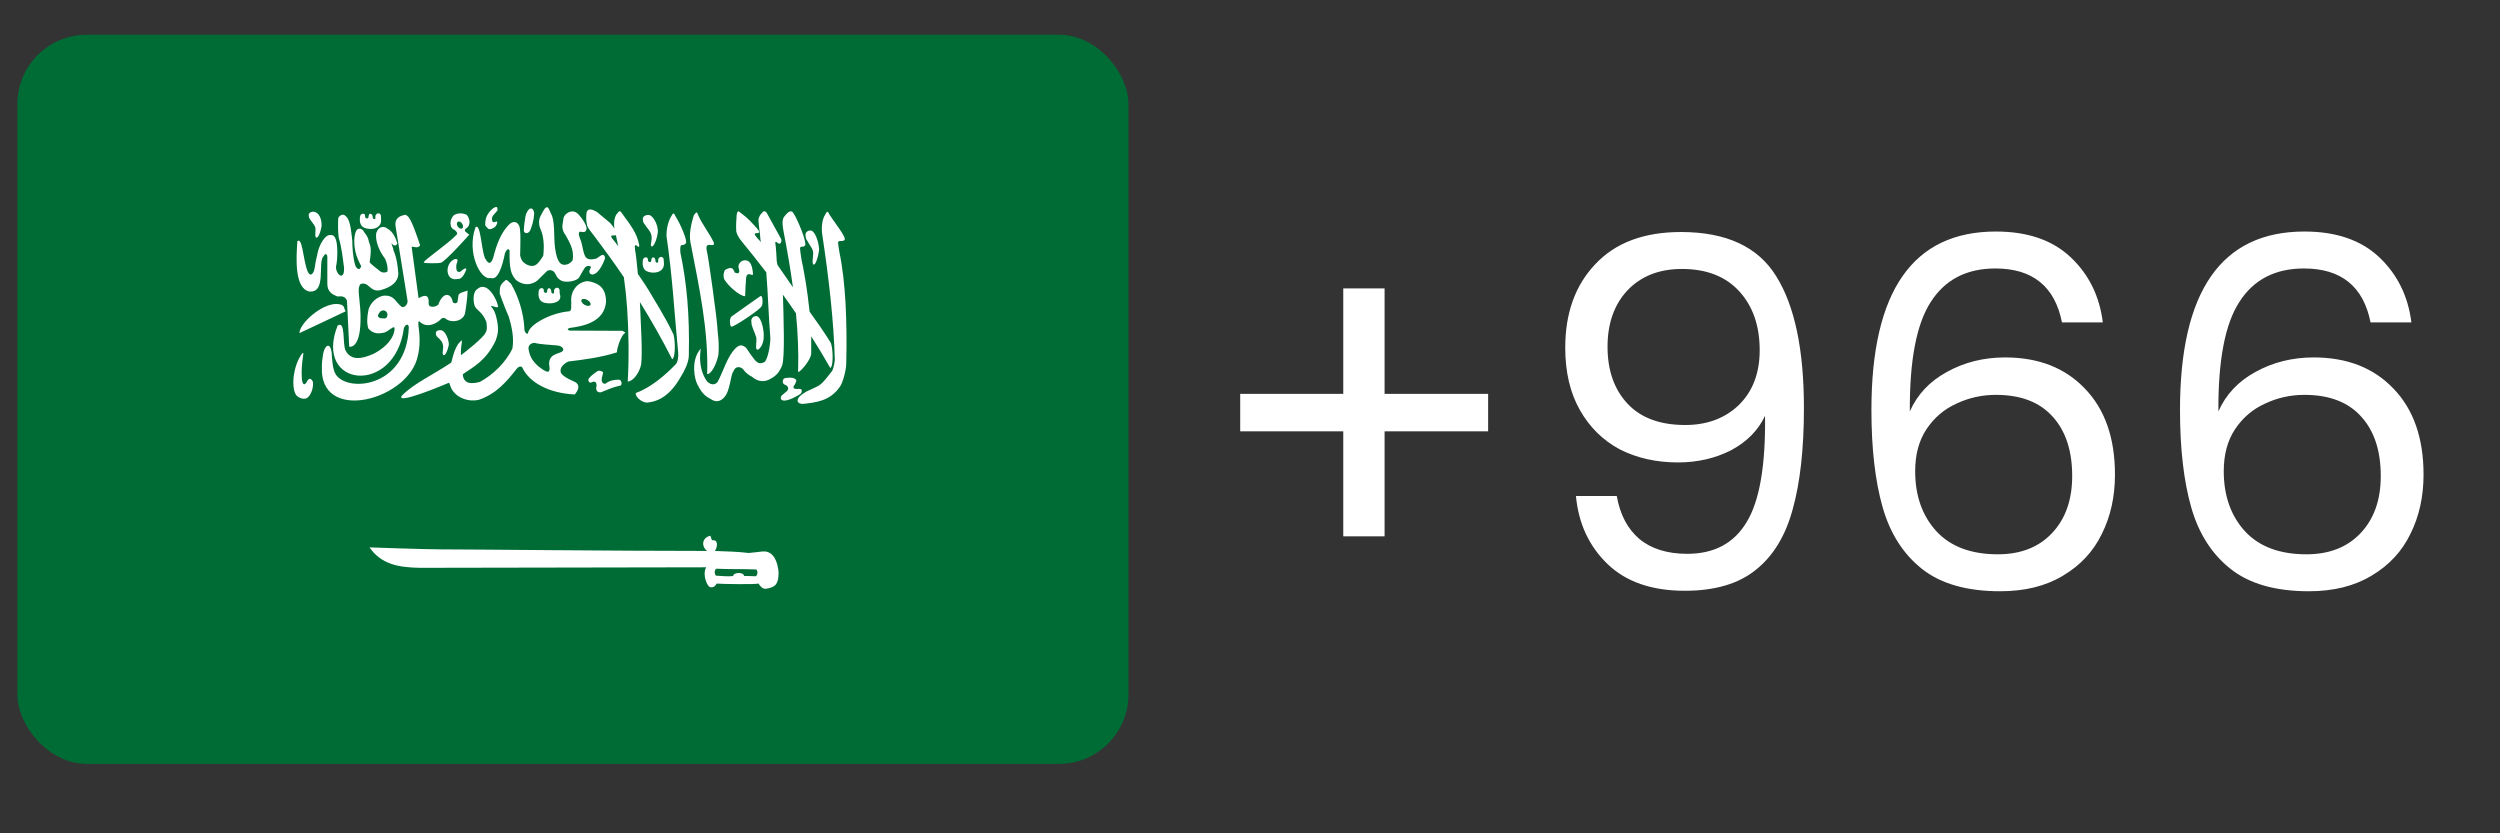 <svg width="72" height="24" viewBox="0 0 72 24" fill="none" xmlns="http://www.w3.org/2000/svg">
    <rect x="0" y="0" width="72" height="24" fill="#333333" stroke="none"/>
    <g clip-path="url(#clip0_1_993)">
    <path d="M0.5 1H32.5V22H0.5V1Z" fill="#006C35"/>
    <path fill-rule="evenodd" clip-rule="evenodd" d="M14.293 5.96C14.277 5.959 14.252 5.968 14.217 5.989C14.139 6.04 13.985 6.199 13.98 6.381C13.975 6.484 13.955 6.484 14.024 6.549C14.073 6.619 14.123 6.612 14.223 6.561C14.28 6.519 14.299 6.493 14.319 6.423C14.342 6.306 14.194 6.478 14.175 6.348C14.141 6.227 14.236 6.178 14.327 6.061C14.329 6.006 14.33 5.961 14.293 5.96ZM15.746 5.968C15.719 5.971 15.684 6.006 15.637 6.091C15.603 6.179 15.457 6.313 15.562 6.59C15.649 6.765 15.684 7.05 15.645 7.367C15.585 7.457 15.572 7.488 15.493 7.578C15.383 7.695 15.264 7.665 15.172 7.621C15.086 7.565 15.019 7.535 14.98 7.355C14.987 7.067 15.004 6.596 14.95 6.497C14.872 6.342 14.742 6.397 14.687 6.444C14.42 6.684 14.288 7.089 14.208 7.411C14.134 7.646 14.055 7.578 14 7.484C13.865 7.359 13.856 6.388 13.693 6.548C13.433 7.28 13.843 8.083 14.127 8.005C14.331 8.088 14.461 7.704 14.545 7.284C14.603 7.166 14.646 7.153 14.676 7.213C14.668 7.772 14.717 7.897 14.863 8.066C15.188 8.314 15.457 8.098 15.479 8.077C15.5 8.056 15.732 7.827 15.732 7.827C15.788 7.769 15.863 7.765 15.943 7.817C16.02 7.886 16.01 8.006 16.176 8.089C16.315 8.144 16.613 8.102 16.683 7.984C16.776 7.827 16.798 7.773 16.841 7.713C16.908 7.626 17.021 7.665 17.021 7.692C17.011 7.741 16.944 7.789 16.989 7.876C17.068 7.934 17.087 7.897 17.133 7.884C17.298 7.806 17.422 7.453 17.422 7.453C17.43 7.322 17.354 7.332 17.305 7.359C17.242 7.397 17.238 7.41 17.174 7.448C17.094 7.46 16.937 7.512 16.86 7.394C16.781 7.252 16.78 7.054 16.72 6.911C16.72 6.901 16.614 6.686 16.712 6.672C16.761 6.681 16.867 6.708 16.884 6.621C16.936 6.536 16.772 6.295 16.661 6.174C16.565 6.069 16.432 6.057 16.302 6.163C16.212 6.245 16.226 6.336 16.208 6.423C16.185 6.523 16.189 6.646 16.292 6.777C16.382 6.952 16.546 7.177 16.492 7.494C16.492 7.494 16.397 7.645 16.229 7.625C16.159 7.61 16.046 7.581 15.985 7.141C15.94 6.808 15.997 6.342 15.853 6.124C15.821 6.041 15.793 5.961 15.746 5.968ZM15.287 6.003C15.243 6.007 15.195 6.056 15.156 6.153C15.122 6.226 15.081 6.608 15.088 6.608C15.061 6.722 15.209 6.77 15.276 6.624C15.377 6.356 15.377 6.241 15.384 6.128C15.368 6.041 15.33 5.999 15.287 6.003ZM16.985 6.033C16.941 6.037 16.905 6.063 16.892 6.128C16.874 6.28 16.883 6.363 16.909 6.49C16.929 6.574 17.054 6.716 17.116 6.798C17.41 7.188 17.693 7.579 17.967 7.983C18.01 8.284 18.041 8.578 18.061 8.871C18.106 9.513 18.119 10.312 18.079 10.988C18.201 10.992 18.396 10.794 18.465 10.502C18.51 10.099 18.449 9.277 18.445 9.039C18.442 8.94 18.436 8.822 18.429 8.699C18.747 9.21 19.056 9.752 19.359 10.347C19.469 10.296 19.445 9.684 19.38 9.598C19.137 9.084 18.803 8.577 18.696 8.382C18.657 8.312 18.526 8.116 18.371 7.889C18.342 7.566 18.311 7.292 18.291 7.209C18.241 6.867 18.433 7.248 18.407 7.049C18.344 6.708 18.153 6.476 17.927 6.163C17.854 6.061 17.855 6.041 17.743 6.188C17.675 6.338 17.676 6.463 17.696 6.58C17.666 6.538 17.63 6.488 17.577 6.425C17.382 6.261 17.37 6.252 17.208 6.117C17.157 6.081 17.06 6.026 16.985 6.033L16.985 6.033ZM22.02 6.084C21.998 6.081 21.974 6.091 21.948 6.13C21.897 6.174 21.842 6.254 21.844 6.356C21.856 6.536 21.889 6.721 21.901 6.901C21.906 6.925 21.91 6.949 21.915 6.973C21.895 6.948 21.878 6.929 21.868 6.919C21.511 6.55 22.032 6.859 21.8 6.574C21.604 6.362 21.546 6.294 21.379 6.167C21.294 6.113 21.244 6.011 21.216 6.185C21.205 6.338 21.193 6.516 21.204 6.645C21.203 6.716 21.279 6.851 21.344 6.931C21.582 7.219 21.825 7.525 22.069 7.844C22.121 8.496 22.134 9.093 22.187 9.746C22.179 10.025 22.092 10.396 22.009 10.431C22.009 10.431 21.883 10.503 21.799 10.423C21.737 10.399 21.492 10.021 21.492 10.021C21.366 9.907 21.283 9.94 21.193 10.021C20.947 10.255 20.835 10.693 20.668 10.996C20.625 11.063 20.503 11.12 20.368 10.99C20.024 10.529 20.225 9.871 20.183 10.04C19.877 10.38 20.012 10.942 20.081 11.063C20.182 11.261 20.264 11.388 20.46 11.487C20.639 11.616 20.778 11.535 20.855 11.445C21.034 11.261 21.037 10.792 21.121 10.699C21.18 10.528 21.329 10.558 21.401 10.633C21.471 10.733 21.554 10.797 21.657 10.851C21.825 10.997 22.025 11.023 22.223 10.891C22.357 10.816 22.445 10.719 22.524 10.528C22.609 10.305 22.567 9.136 22.548 8.486C22.675 8.662 22.8 8.841 22.924 9.023C22.979 9.594 23.003 10.156 22.985 10.695C22.972 10.802 23.365 10.375 23.363 10.173C23.361 9.996 23.363 9.835 23.363 9.686C23.553 9.985 23.738 10.29 23.912 10.598C24.02 10.542 23.983 9.939 23.915 9.856C23.732 9.555 23.498 9.229 23.317 8.977C23.282 8.659 23.233 8.283 23.211 8.168C23.176 7.989 23.142 7.72 23.089 7.507C23.075 7.424 23.032 7.158 23.045 7.133C23.067 7.074 23.147 7.135 23.187 7.066C23.246 7.002 22.981 6.327 22.847 6.134C22.798 6.048 22.711 6.078 22.603 6.218C22.502 6.311 22.539 6.521 22.577 6.722C22.677 7.233 22.766 7.754 22.836 8.273C22.706 8.083 22.547 7.853 22.391 7.63C22.386 7.609 22.371 7.53 22.371 7.529C22.371 7.52 22.349 7.111 22.331 7.014C22.327 6.974 22.318 6.963 22.36 6.968C22.405 7.005 22.411 7.007 22.439 7.019C22.484 7.027 22.523 6.952 22.496 6.882C22.356 6.629 22.217 6.374 22.077 6.121C22.06 6.105 22.042 6.088 22.02 6.084ZM9.027 6.097C8.949 6.095 8.864 6.142 8.897 6.234C8.878 6.284 9.049 6.452 9.079 6.545C9.105 6.611 9.052 6.823 9.108 6.843C9.159 6.865 9.23 6.696 9.257 6.54C9.272 6.454 9.261 6.161 9.059 6.101C9.048 6.099 9.038 6.098 9.027 6.097ZM23.828 6.099C23.811 6.101 23.789 6.129 23.756 6.198C23.677 6.325 23.65 6.554 23.681 6.755C23.872 8.024 24.014 9.252 24.043 10.377C24.026 10.483 24.022 10.54 23.971 10.675C23.858 10.816 23.734 10.994 23.617 11.08C23.501 11.166 23.252 11.248 23.171 11.311C22.913 11.458 22.912 11.627 23.12 11.633C23.479 11.591 23.905 11.562 24.197 11.127C24.276 11.005 24.368 10.675 24.372 10.472C24.399 9.286 24.357 8.126 24.176 7.269C24.165 7.185 24.127 6.993 24.141 6.968C24.165 6.909 24.282 6.974 24.324 6.906C24.386 6.845 24.02 6.384 23.892 6.187C23.866 6.138 23.851 6.097 23.828 6.099ZM20.06 6.119C20.045 6.121 20.023 6.144 19.983 6.196C19.882 6.519 19.847 6.783 19.886 6.984C20.143 8.308 20.407 9.515 20.366 10.775C20.488 10.776 20.629 10.5 20.689 10.227C20.723 9.85 20.667 9.621 20.657 9.4C20.648 9.179 20.403 7.383 20.354 7.216C20.294 6.899 20.591 7.174 20.559 6.99C20.456 6.758 20.199 6.42 20.119 6.218C20.089 6.165 20.085 6.115 20.06 6.119ZM10.886 6.144C10.854 6.149 10.823 6.175 10.812 6.217C10.805 6.245 10.824 6.291 10.799 6.305C10.784 6.32 10.729 6.31 10.731 6.233C10.731 6.208 10.713 6.183 10.701 6.167C10.69 6.16 10.683 6.158 10.663 6.158C10.638 6.159 10.639 6.165 10.626 6.186C10.62 6.206 10.612 6.226 10.612 6.25C10.609 6.277 10.598 6.287 10.577 6.291C10.554 6.291 10.56 6.293 10.541 6.281C10.53 6.27 10.517 6.265 10.517 6.245C10.517 6.224 10.512 6.19 10.505 6.176C10.495 6.164 10.48 6.157 10.463 6.153C10.367 6.153 10.36 6.262 10.365 6.302C10.358 6.31 10.354 6.502 10.485 6.556C10.661 6.638 10.99 6.603 10.976 6.325C10.976 6.3 10.97 6.217 10.968 6.195C10.95 6.154 10.917 6.138 10.885 6.144L10.886 6.144ZM13.24 6.146C13.18 6.149 13.126 6.166 13.08 6.19C12.964 6.299 12.937 6.475 13.028 6.585C13.117 6.626 13.206 6.714 13.147 6.763C12.895 7.028 12.239 7.471 12.206 7.552C12.205 7.553 12.204 7.554 12.204 7.555C12.204 7.555 12.204 7.557 12.204 7.557C12.204 7.558 12.204 7.558 12.204 7.559C12.204 7.559 12.205 7.561 12.206 7.561C12.206 7.561 12.207 7.562 12.207 7.562C12.207 7.563 12.208 7.562 12.208 7.562C12.209 7.563 12.209 7.564 12.21 7.564C12.21 7.564 12.21 7.564 12.211 7.564C12.211 7.564 12.212 7.565 12.212 7.565C12.246 7.587 12.656 7.587 12.702 7.566C12.702 7.566 12.703 7.565 12.703 7.565C12.703 7.565 12.704 7.565 12.704 7.565C12.704 7.565 12.704 7.564 12.704 7.564C12.845 7.513 13.515 6.759 13.515 6.759C13.48 6.73 13.448 6.708 13.414 6.679C13.376 6.648 13.38 6.616 13.414 6.585C13.579 6.49 13.527 6.281 13.44 6.186C13.368 6.154 13.301 6.143 13.24 6.146ZM19.395 6.149C19.377 6.151 19.356 6.177 19.323 6.246C19.244 6.374 19.19 6.596 19.196 6.804C19.368 7.972 19.42 8.994 19.532 10.163C19.541 10.276 19.524 10.44 19.448 10.505C19.166 10.795 18.759 11.153 18.316 11.318C18.269 11.37 18.435 11.595 18.649 11.595C19.009 11.553 19.325 11.355 19.618 10.832C19.696 10.71 19.834 10.449 19.838 10.247C19.865 9.06 19.777 8.138 19.596 7.28C19.585 7.197 19.593 7.098 19.607 7.073C19.63 7.046 19.709 7.074 19.751 7.006C19.812 6.944 19.587 6.433 19.459 6.236C19.433 6.186 19.418 6.147 19.395 6.149ZM9.86 6.185C9.811 6.19 9.764 6.23 9.741 6.283C9.733 6.47 9.732 6.658 9.753 6.83C9.84 7.133 9.867 7.4 9.909 7.71C9.921 8.125 9.666 7.889 9.677 7.684C9.736 7.416 9.721 6.995 9.668 6.888C9.627 6.781 9.579 6.755 9.477 6.773C9.397 6.768 9.19 6.99 9.132 7.358C9.132 7.358 9.084 7.547 9.063 7.715C9.034 7.905 8.907 8.04 8.817 7.689C8.74 7.434 8.693 6.805 8.564 6.952C8.527 7.443 8.483 8.306 8.907 8.395C9.419 8.443 9.136 7.543 9.321 7.379C9.357 7.298 9.421 7.297 9.427 7.399V8.164C9.422 8.413 9.588 8.487 9.717 8.538C9.852 8.528 9.941 8.531 9.993 8.66C10.014 9.101 10.037 9.543 10.057 9.984C10.057 9.984 10.368 10.072 10.383 9.24C10.398 8.752 10.284 8.342 10.351 8.247C10.353 8.153 10.475 8.149 10.559 8.194C10.693 8.287 10.752 8.401 10.96 8.356C11.277 8.27 11.467 8.118 11.472 7.879C11.454 7.652 11.427 7.424 11.327 7.197C11.341 7.155 11.266 7.048 11.28 7.006C11.337 7.094 11.423 7.087 11.443 7.006C11.389 6.831 11.305 6.664 11.169 6.592C11.057 6.494 10.893 6.515 10.834 6.718C10.806 6.951 10.919 7.228 11.092 7.454C11.129 7.542 11.18 7.689 11.158 7.821C11.066 7.873 10.975 7.851 10.898 7.771C10.898 7.771 10.646 7.586 10.646 7.544C10.712 7.123 10.66 7.075 10.623 6.958C10.597 6.796 10.519 6.745 10.456 6.635C10.393 6.569 10.308 6.569 10.267 6.635C10.155 6.825 10.208 7.233 10.288 7.416C10.346 7.584 10.435 7.689 10.393 7.689C10.359 7.784 10.287 7.762 10.235 7.652C10.161 7.425 10.146 7.088 10.146 6.935C10.123 6.747 10.098 6.343 9.972 6.241C9.938 6.196 9.899 6.18 9.86 6.185ZM11.659 6.187C11.633 6.19 11.605 6.205 11.572 6.212C11.463 6.246 11.361 6.339 11.393 6.519C11.522 7.289 11.606 7.877 11.735 8.647C11.755 8.737 11.678 8.856 11.579 8.844C11.411 8.732 11.369 8.505 11.082 8.514C10.874 8.517 10.636 8.74 10.607 8.954C10.572 9.124 10.56 9.309 10.607 9.458C10.753 9.631 10.928 9.613 11.082 9.574C11.208 9.522 11.312 9.4 11.356 9.429C11.356 9.429 11.357 9.429 11.357 9.429C11.358 9.429 11.357 9.43 11.357 9.43C11.385 9.478 11.355 9.878 10.763 10.188C10.399 10.349 10.109 10.387 9.953 10.095C9.857 9.912 9.96 9.216 9.723 9.377C9.02 11.16 11.37 11.409 11.632 9.45C11.649 9.395 11.701 9.339 11.738 9.353C11.754 9.36 11.768 9.381 11.774 9.421C11.719 11.195 9.956 11.317 9.656 10.759C9.582 10.627 9.56 10.334 9.552 10.159C9.539 10.053 9.511 9.992 9.48 9.967C9.409 9.914 9.313 10.052 9.292 10.291C9.262 10.484 9.271 10.537 9.271 10.722C9.365 12.123 11.634 11.521 12.003 10.364C12.185 9.765 11.999 9.314 12.06 9.259C12.061 9.258 12.062 9.258 12.063 9.257C12.063 9.257 12.065 9.256 12.066 9.256C12.066 9.256 12.067 9.255 12.068 9.255C12.07 9.254 12.074 9.253 12.076 9.253C12.301 9.492 12.617 9.284 12.687 9.201C12.716 9.159 12.791 9.133 12.843 9.186C13.018 9.311 13.326 9.252 13.391 9.033C13.428 8.818 13.459 8.598 13.467 8.369C13.352 8.404 13.26 8.43 13.223 8.468C13.214 8.478 13.207 8.489 13.205 8.5C13.195 8.563 13.186 8.627 13.176 8.69C13.175 8.695 13.173 8.7 13.171 8.705C13.166 8.712 13.158 8.72 13.149 8.724C13.109 8.746 13.038 8.734 13.035 8.676C12.98 8.432 12.756 8.4 12.62 8.778C12.528 8.851 12.361 8.866 12.344 8.756C12.366 8.502 12.263 8.468 12.055 8.588C11.988 8.086 11.922 7.607 11.855 7.105C11.941 7.102 12.021 7.164 12.1 7.067C12.014 6.804 11.833 6.27 11.731 6.22C11.73 6.22 11.729 6.219 11.728 6.219C11.723 6.213 11.718 6.208 11.713 6.204C11.712 6.203 11.709 6.2 11.707 6.199C11.705 6.198 11.702 6.196 11.7 6.195C11.696 6.193 11.691 6.191 11.687 6.19C11.678 6.187 11.668 6.186 11.659 6.187L11.659 6.187ZM18.671 6.191C18.581 6.189 18.481 6.244 18.52 6.355C18.497 6.416 18.713 6.621 18.748 6.733C18.811 6.906 18.7 7.07 18.765 7.094C18.825 7.121 18.909 6.916 18.94 6.727C18.976 6.574 18.865 6.26 18.708 6.195C18.696 6.192 18.683 6.192 18.671 6.191ZM13.208 6.38C13.249 6.376 13.299 6.413 13.323 6.466C13.349 6.521 13.336 6.575 13.293 6.585C13.251 6.595 13.197 6.558 13.171 6.502C13.145 6.446 13.158 6.392 13.2 6.382C13.203 6.381 13.205 6.38 13.208 6.38ZM23.341 6.639C23.259 6.636 23.17 6.697 23.205 6.817C23.185 6.883 23.38 7.105 23.412 7.227C23.441 7.313 23.369 7.592 23.428 7.618C23.483 7.647 23.559 7.425 23.588 7.22C23.604 7.108 23.519 6.714 23.376 6.644C23.365 6.641 23.353 6.639 23.341 6.639ZM17.739 6.775C17.746 6.808 17.754 6.841 17.759 6.875C17.776 6.948 17.79 7.02 17.805 7.092C17.741 7.004 17.687 6.933 17.664 6.908C17.518 6.737 17.667 6.795 17.739 6.775ZM19.029 7.4C18.998 7.405 18.967 7.432 18.956 7.475C18.949 7.503 18.97 7.547 18.944 7.561C18.93 7.576 18.872 7.568 18.875 7.491C18.875 7.466 18.857 7.439 18.846 7.424C18.834 7.416 18.827 7.414 18.807 7.414C18.782 7.415 18.783 7.422 18.77 7.442C18.764 7.463 18.756 7.483 18.756 7.506C18.753 7.534 18.743 7.543 18.723 7.547C18.7 7.547 18.704 7.549 18.686 7.538C18.674 7.526 18.662 7.521 18.662 7.501C18.662 7.48 18.656 7.447 18.649 7.433C18.64 7.42 18.624 7.415 18.607 7.411C18.511 7.411 18.505 7.518 18.511 7.559C18.504 7.567 18.499 7.76 18.63 7.813C18.805 7.896 19.135 7.86 19.122 7.581C19.122 7.556 19.115 7.474 19.112 7.451C19.094 7.41 19.061 7.395 19.029 7.4ZM13.136 7.458C13.115 7.456 13.086 7.463 13.054 7.483C12.899 7.565 12.838 7.81 12.935 7.954C13.025 8.08 13.168 8.034 13.187 8.034C13.339 8.053 13.43 7.753 13.43 7.753C13.43 7.753 13.434 7.669 13.254 7.828C13.178 7.842 13.167 7.815 13.148 7.773C13.133 7.695 13.136 7.616 13.172 7.538C13.189 7.491 13.172 7.461 13.136 7.458ZM21.467 7.496C21.381 7.492 21.289 7.547 21.266 7.663C21.266 7.731 21.297 7.768 21.291 7.831C21.282 7.866 21.245 7.889 21.156 7.848C21.17 7.835 21.099 7.736 21.099 7.736C21.03 7.695 20.938 7.738 20.878 7.777C20.845 7.836 20.82 7.937 20.858 8.041C20.957 8.221 21.297 8.528 21.459 8.531C21.462 8.369 21.478 8.153 21.487 8.018C21.491 7.967 21.503 7.912 21.552 7.899C21.602 7.886 21.687 7.948 21.688 7.895C21.679 7.791 21.658 7.639 21.599 7.567C21.569 7.522 21.519 7.498 21.467 7.496ZM14.571 8.062C14.569 8.062 14.567 8.064 14.565 8.065C14.563 8.066 14.562 8.067 14.561 8.068C14.543 8.081 14.523 8.11 14.478 8.142C14.402 8.227 14.388 8.287 14.393 8.458C14.397 8.476 14.537 8.861 14.657 9.131C14.737 9.412 14.811 9.734 14.757 10.038C14.569 10.44 14.191 10.8 13.826 10.996C13.64 11.055 13.48 11.035 13.437 10.995C13.436 10.995 13.436 10.994 13.435 10.994C13.329 10.923 13.326 10.797 13.333 10.776C13.333 10.776 13.333 10.775 13.333 10.774C13.333 10.774 13.334 10.773 13.334 10.773C13.642 10.562 13.993 10.391 14.269 9.822C14.35 9.604 14.375 9.473 14.294 9.136C14.262 9.011 14.223 8.908 14.137 8.819C14.137 8.819 14.138 8.818 14.138 8.818C14.19 8.793 14.326 8.891 14.347 8.829C14.315 8.669 14.204 8.453 14.079 8.342C13.97 8.244 13.85 8.233 13.75 8.323C13.637 8.385 13.613 8.607 13.667 8.802C13.728 8.948 13.891 8.974 14.007 9.269C14.007 9.269 14.007 9.27 14.007 9.27C14.01 9.289 14.047 9.491 13.989 9.572C13.941 9.718 13.331 10.192 13.287 10.221C13.287 10.221 13.284 10.223 13.283 10.223C13.283 10.223 13.282 10.224 13.282 10.225C13.282 10.225 13.281 10.226 13.281 10.226C13.28 10.226 13.279 10.227 13.279 10.227C13.279 10.227 13.278 10.227 13.278 10.227C13.278 10.227 13.277 10.227 13.277 10.227C13.276 10.227 13.275 10.226 13.275 10.226C13.275 10.226 13.275 10.225 13.275 10.225C13.275 10.224 13.274 10.222 13.274 10.222C13.272 10.21 13.275 10.18 13.274 10.131C13.27 10.043 13.307 9.842 13.305 9.807C13.305 9.807 13.305 9.806 13.305 9.806C13.304 9.806 13.303 9.805 13.303 9.805C13.303 9.804 13.303 9.803 13.303 9.803C13.303 9.803 13.302 9.803 13.302 9.803C13.1 9.932 13.033 10.325 12.997 10.441C12.486 10.789 11.905 11.047 11.571 11.399C11.397 11.667 12.77 11.092 12.93 11.023C12.931 11.024 12.933 11.025 12.934 11.027C12.964 11.059 12.967 11.174 13.058 11.277C13.201 11.467 13.504 11.585 13.799 11.512C14.294 11.336 14.58 11.004 14.87 10.635C14.911 10.576 14.976 10.529 15.037 10.575C15.236 11.015 15.812 11.328 16.555 11.36C16.727 11.154 16.645 11.053 16.575 11.009C16.554 10.995 16.205 10.862 16.151 10.729C16.117 10.605 16.2 10.495 16.366 10.412C16.843 10.355 17.313 10.292 17.767 10.148C17.772 9.998 17.862 9.774 17.922 9.676C17.964 9.608 17.991 9.602 18.001 9.592C18.001 9.592 18.002 9.591 18.002 9.591C18.002 9.59 18.003 9.59 18.003 9.589C18.004 9.589 18.004 9.588 18.005 9.588C18.005 9.588 18.005 9.586 18.005 9.585C18.005 9.582 18.005 9.577 18.003 9.572L17.926 9.528L16.402 9.521C16.383 9.514 16.369 9.507 16.361 9.5C16.36 9.5 16.358 9.498 16.358 9.497C16.358 9.497 16.357 9.496 16.357 9.496C16.356 9.496 16.355 9.495 16.355 9.495C16.355 9.494 16.354 9.493 16.354 9.492C16.354 9.492 16.353 9.491 16.353 9.491C16.353 9.491 16.353 9.49 16.353 9.49C16.352 9.489 16.352 9.488 16.351 9.488C16.351 9.488 16.351 9.487 16.351 9.487C16.351 9.487 16.351 9.486 16.351 9.486C16.351 9.486 16.351 9.484 16.351 9.484C16.351 9.484 16.351 9.483 16.351 9.483C16.351 9.483 16.351 9.482 16.351 9.482C16.351 9.482 16.351 9.481 16.351 9.48C16.351 9.48 16.351 9.479 16.351 9.479C16.351 9.479 16.351 9.478 16.351 9.478C16.352 9.478 16.352 9.477 16.353 9.476C16.353 9.476 16.354 9.475 16.354 9.474C16.361 9.464 16.379 9.455 16.402 9.446C16.766 9.397 17.412 9.293 17.455 8.681C17.449 8.362 17.317 8.154 16.919 8.096C16.627 8.118 16.419 8.396 16.453 8.702C16.439 8.785 16.481 8.946 16.395 8.965C15.835 9.015 15.224 9.36 15.203 9.608C15.203 9.608 15.202 9.608 15.202 9.608C15.202 9.608 15.201 9.609 15.201 9.609C15.2 9.609 15.199 9.61 15.198 9.61C15.197 9.61 15.196 9.61 15.195 9.61C15.194 9.611 15.192 9.611 15.191 9.612C15.191 9.612 15.19 9.612 15.19 9.612C15.189 9.612 15.188 9.612 15.187 9.612C15.187 9.612 15.186 9.612 15.186 9.612C15.185 9.612 15.184 9.612 15.183 9.612C15.182 9.611 15.179 9.611 15.178 9.61C15.142 9.6 15.095 9.541 15.102 9.458C15.081 9.031 14.939 8.547 14.718 8.174C14.639 8.097 14.605 8.065 14.582 8.062C14.581 8.062 14.58 8.062 14.579 8.062C14.578 8.062 14.576 8.062 14.575 8.062C14.575 8.062 14.574 8.062 14.574 8.062C14.574 8.062 14.573 8.062 14.573 8.062C14.572 8.062 14.572 8.062 14.571 8.062L14.571 8.062ZM16.03 8.287C15.998 8.293 15.968 8.318 15.957 8.361C15.95 8.389 15.97 8.435 15.945 8.449C15.93 8.463 15.873 8.455 15.875 8.378C15.875 8.353 15.857 8.326 15.846 8.311C15.835 8.304 15.829 8.302 15.809 8.302C15.784 8.303 15.783 8.309 15.77 8.329C15.764 8.35 15.757 8.37 15.757 8.394C15.754 8.421 15.744 8.43 15.723 8.434C15.7 8.434 15.706 8.437 15.687 8.425C15.676 8.413 15.662 8.409 15.662 8.388C15.662 8.367 15.658 8.334 15.651 8.32C15.642 8.307 15.625 8.302 15.607 8.298C15.511 8.298 15.506 8.405 15.511 8.446C15.504 8.454 15.499 8.647 15.63 8.701C15.805 8.783 16.224 8.735 16.122 8.468C16.122 8.444 16.115 8.361 16.113 8.338C16.095 8.297 16.062 8.282 16.03 8.287ZM21.917 8.525C21.912 8.524 21.907 8.524 21.902 8.526C21.902 8.526 21.089 9.096 21.069 9.115C20.988 9.186 21.028 9.434 21.069 9.406C21.127 9.428 21.946 8.881 21.93 8.818C21.966 8.82 21.983 8.537 21.917 8.525ZM16.798 8.609C16.831 8.606 16.875 8.617 16.917 8.641C16.978 8.675 17.015 8.728 17.01 8.765C17.01 8.766 17.011 8.768 17.01 8.769C17.01 8.77 17.008 8.772 17.008 8.773C17.007 8.774 17.007 8.776 17.006 8.777C17.006 8.778 17.005 8.779 17.005 8.78C17.005 8.78 17.004 8.782 17.004 8.783C17.002 8.786 16.998 8.789 16.996 8.792C16.966 8.819 16.899 8.815 16.836 8.779C16.776 8.744 16.738 8.692 16.742 8.654C16.742 8.653 16.744 8.651 16.744 8.65C16.745 8.645 16.747 8.641 16.749 8.637C16.75 8.635 16.751 8.633 16.752 8.632C16.752 8.631 16.753 8.631 16.753 8.63C16.755 8.628 16.758 8.625 16.76 8.624C16.769 8.616 16.783 8.611 16.798 8.609ZM9.677 8.754C9.255 8.761 8.638 9.297 8.622 9.595C9.067 9.385 9.504 9.182 9.956 8.965C9.883 8.858 9.951 8.761 9.677 8.754ZM11.042 8.94C11.084 8.94 11.127 8.961 11.15 9.017C11.171 9.07 11.151 9.124 11.126 9.151C11.126 9.152 11.126 9.152 11.126 9.153C11.126 9.153 11.125 9.155 11.125 9.155C11.107 9.178 11.045 9.168 11.001 9.168C10.947 9.166 10.921 9.157 10.889 9.115C10.873 9.067 10.92 9.02 10.941 8.985C10.941 8.984 10.942 8.984 10.942 8.983C10.944 8.98 10.948 8.976 10.951 8.973C10.967 8.958 10.995 8.945 11.025 8.941C11.031 8.941 11.036 8.94 11.042 8.94ZM21.758 9.105C21.683 9.114 21.612 9.184 21.645 9.295C21.625 9.361 21.747 9.59 21.778 9.711C21.807 9.798 21.742 10.043 21.801 10.068C21.856 10.097 21.999 9.923 21.994 9.705C22.01 9.593 21.954 9.179 21.81 9.109C21.794 9.104 21.776 9.103 21.758 9.105ZM12.657 9.509C12.591 9.514 12.532 9.549 12.559 9.641C12.555 9.707 12.746 9.788 12.757 9.942C12.784 10.006 12.716 10.21 12.773 10.229C12.825 10.25 12.898 10.088 12.925 9.937C12.94 9.855 12.86 9.566 12.723 9.515C12.701 9.51 12.679 9.508 12.657 9.509ZM15.381 9.876C15.386 9.875 15.391 9.876 15.396 9.876C15.397 9.876 15.398 9.876 15.399 9.876C15.568 9.921 15.819 9.926 16.036 9.948C16.213 9.959 16.3 10.095 16.134 10.152C15.971 10.208 15.814 10.251 15.813 10.483C15.835 10.598 15.83 10.659 15.812 10.687C15.81 10.689 15.808 10.691 15.806 10.693C15.806 10.694 15.805 10.694 15.805 10.694C15.805 10.695 15.804 10.696 15.804 10.696C15.804 10.696 15.803 10.697 15.803 10.697L15.801 10.698C15.801 10.699 15.799 10.7 15.799 10.7C15.796 10.701 15.793 10.703 15.79 10.704C15.788 10.704 15.785 10.705 15.783 10.705C15.744 10.711 15.687 10.674 15.645 10.652C15.544 10.581 15.261 10.409 15.221 10.038C15.215 9.955 15.279 9.883 15.381 9.876ZM8.728 10.16C8.717 10.161 8.696 10.192 8.668 10.227C8.417 10.62 8.395 11.207 8.533 11.382C8.607 11.465 8.728 11.501 8.817 11.475C8.975 11.408 9.044 11.094 9.006 10.979C8.954 10.898 8.912 10.886 8.86 10.954C8.749 11.176 8.703 11.024 8.693 10.901C8.676 10.666 8.699 10.45 8.725 10.278C8.739 10.191 8.738 10.16 8.728 10.16L8.728 10.16ZM17.268 10.677C17.249 10.675 17.229 10.678 17.209 10.688C17.205 10.688 17.03 10.805 16.973 10.886C16.939 10.912 16.943 10.935 16.953 10.98C16.98 11.04 17.027 11.021 17.081 10.993C17.152 10.983 17.187 11.029 17.181 11.114C17.148 11.219 17.196 11.258 17.196 11.264C17.196 11.271 17.265 11.329 17.345 11.283C17.515 11.219 17.622 11.157 17.86 11.106C17.922 11.104 17.919 10.94 17.82 10.934C17.691 10.94 17.572 10.947 17.442 11.047C17.363 11.065 17.349 11.017 17.332 10.974C17.312 10.869 17.377 10.794 17.364 10.715C17.367 10.718 17.324 10.679 17.268 10.677ZM22.736 10.877C22.704 10.878 22.671 10.883 22.623 10.886C22.57 10.897 22.552 10.92 22.543 10.982C22.546 11.077 22.605 11.072 22.665 11.11C22.7 11.153 22.723 11.193 22.663 11.264C22.606 11.316 22.565 11.344 22.508 11.396C22.481 11.441 22.464 11.51 22.547 11.532C22.699 11.574 23.051 11.349 23.051 11.345C23.108 11.303 23.089 11.223 23.084 11.223C23.051 11.185 22.976 11.207 22.925 11.201C22.901 11.201 22.823 11.19 22.86 11.121C22.891 11.079 22.903 11.053 22.924 11.001C22.948 10.949 22.927 10.915 22.841 10.886C22.798 10.879 22.768 10.876 22.736 10.877ZM20.452 15.43C20.451 15.43 20.451 15.431 20.45 15.431C20.197 15.495 20.205 15.754 20.368 15.867C17.697 15.867 13.599 15.822 12.72 15.822C12.228 15.822 10.672 15.765 10.642 15.765C10.976 16.245 11.459 16.343 12.092 16.353C13.278 16.353 18.774 16.338 20.338 16.338C20.227 16.533 20.348 16.846 20.436 16.903C20.437 16.904 20.44 16.906 20.442 16.907C20.445 16.908 20.45 16.91 20.453 16.911C20.454 16.911 20.456 16.91 20.457 16.911C20.561 16.935 20.606 16.861 20.641 16.807C20.809 16.822 21.754 16.835 21.841 16.806C21.841 16.805 21.842 16.804 21.842 16.804C21.901 16.889 21.959 16.969 22.07 16.955C22.265 16.914 22.419 16.893 22.424 16.504C22.424 16.504 22.404 15.84 21.961 15.882C21.856 15.897 21.562 15.926 21.562 15.926C21.222 15.886 20.973 15.882 20.59 15.868C20.625 15.824 20.688 15.646 20.612 15.581C20.592 15.565 20.562 15.556 20.521 15.559C20.521 15.559 20.52 15.559 20.52 15.559C20.519 15.559 20.517 15.559 20.517 15.559C20.517 15.559 20.516 15.557 20.516 15.557C20.515 15.557 20.513 15.557 20.512 15.556C20.509 15.555 20.507 15.552 20.505 15.55C20.504 15.549 20.503 15.548 20.502 15.547C20.483 15.519 20.472 15.451 20.46 15.434C20.459 15.434 20.458 15.433 20.458 15.433C20.458 15.433 20.457 15.432 20.457 15.431C20.456 15.431 20.455 15.43 20.454 15.43C20.454 15.43 20.453 15.43 20.453 15.43C20.453 15.43 20.452 15.43 20.452 15.43L20.452 15.43ZM20.633 16.379C20.633 16.379 20.634 16.379 20.634 16.379C21.024 16.398 21.39 16.383 21.78 16.401C21.841 16.453 21.811 16.571 21.77 16.593C21.768 16.594 21.765 16.595 21.764 16.596C21.762 16.596 21.76 16.596 21.758 16.596C21.757 16.596 21.755 16.596 21.753 16.596C21.626 16.593 21.553 16.59 21.426 16.586C21.426 16.58 21.425 16.573 21.424 16.568C21.394 16.48 21.176 16.486 21.125 16.555C21.124 16.556 21.123 16.558 21.122 16.559C21.122 16.56 21.12 16.563 21.12 16.564C21.119 16.566 21.118 16.569 21.117 16.571C21.116 16.573 21.116 16.577 21.116 16.58C21.115 16.583 21.114 16.587 21.114 16.59C20.943 16.611 20.789 16.585 20.618 16.579C20.568 16.517 20.574 16.406 20.633 16.379Z" fill="white"/>
    </g>
    <path d="M42.858 12.422H39.876V15.446H38.686V12.422H35.718V11.344H38.686V8.306H39.876V11.344H42.858V12.422ZM46.563 14.284C46.656 14.816 46.871 15.227 47.207 15.516C47.552 15.805 48.014 15.95 48.593 15.95C49.367 15.95 49.937 15.647 50.301 15.04C50.674 14.433 50.851 13.411 50.833 11.974C50.637 12.394 50.31 12.725 49.853 12.968C49.395 13.201 48.887 13.318 48.327 13.318C47.701 13.318 47.141 13.192 46.647 12.94C46.161 12.679 45.779 12.301 45.499 11.806C45.219 11.311 45.079 10.714 45.079 10.014C45.079 9.015 45.368 8.213 45.947 7.606C46.525 6.99 47.347 6.682 48.411 6.682C49.717 6.682 50.632 7.107 51.155 7.956C51.687 8.805 51.953 10.07 51.953 11.75C51.953 12.926 51.845 13.897 51.631 14.662C51.425 15.427 51.071 16.011 50.567 16.412C50.072 16.813 49.391 17.014 48.523 17.014C47.571 17.014 46.829 16.757 46.297 16.244C45.765 15.731 45.461 15.077 45.387 14.284H46.563ZM48.537 12.24C49.162 12.24 49.675 12.049 50.077 11.666C50.478 11.274 50.679 10.747 50.679 10.084C50.679 9.384 50.483 8.819 50.091 8.39C49.699 7.961 49.148 7.746 48.439 7.746C47.785 7.746 47.263 7.951 46.871 8.362C46.488 8.773 46.297 9.314 46.297 9.986C46.297 10.667 46.488 11.213 46.871 11.624C47.253 12.035 47.809 12.24 48.537 12.24ZM59.385 9.286C59.18 8.25 58.54 7.732 57.467 7.732C56.636 7.732 56.016 8.054 55.605 8.698C55.194 9.333 54.994 10.383 55.003 11.848C55.218 11.363 55.572 10.985 56.067 10.714C56.571 10.434 57.131 10.294 57.747 10.294C58.708 10.294 59.474 10.593 60.043 11.19C60.622 11.787 60.911 12.613 60.911 13.668C60.911 14.303 60.785 14.872 60.533 15.376C60.29 15.88 59.917 16.281 59.413 16.58C58.918 16.879 58.316 17.028 57.607 17.028C56.646 17.028 55.894 16.813 55.353 16.384C54.812 15.955 54.434 15.362 54.219 14.606C54.004 13.85 53.897 12.917 53.897 11.806C53.897 8.381 55.092 6.668 57.481 6.668C58.396 6.668 59.114 6.915 59.637 7.41C60.16 7.905 60.468 8.53 60.561 9.286H59.385ZM57.481 11.372C57.08 11.372 56.702 11.456 56.347 11.624C55.992 11.783 55.703 12.03 55.479 12.366C55.264 12.693 55.157 13.094 55.157 13.57C55.157 14.279 55.362 14.858 55.773 15.306C56.184 15.745 56.772 15.964 57.537 15.964C58.19 15.964 58.708 15.763 59.091 15.362C59.483 14.951 59.679 14.401 59.679 13.71C59.679 12.982 59.492 12.413 59.119 12.002C58.746 11.582 58.2 11.372 57.481 11.372ZM68.272 9.286C68.066 8.25 67.427 7.732 66.354 7.732C65.523 7.732 64.902 8.054 64.492 8.698C64.081 9.333 63.88 10.383 63.89 11.848C64.104 11.363 64.459 10.985 64.954 10.714C65.458 10.434 66.018 10.294 66.634 10.294C67.595 10.294 68.36 10.593 68.93 11.19C69.508 11.787 69.798 12.613 69.798 13.668C69.798 14.303 69.672 14.872 69.42 15.376C69.177 15.88 68.804 16.281 68.3 16.58C67.805 16.879 67.203 17.028 66.494 17.028C65.532 17.028 64.781 16.813 64.24 16.384C63.698 15.955 63.32 15.362 63.106 14.606C62.891 13.85 62.784 12.917 62.784 11.806C62.784 8.381 63.978 6.668 66.368 6.668C67.282 6.668 68.001 6.915 68.524 7.41C69.046 7.905 69.354 8.53 69.448 9.286H68.272ZM66.368 11.372C65.966 11.372 65.588 11.456 65.234 11.624C64.879 11.783 64.59 12.03 64.366 12.366C64.151 12.693 64.044 13.094 64.044 13.57C64.044 14.279 64.249 14.858 64.66 15.306C65.07 15.745 65.658 15.964 66.424 15.964C67.077 15.964 67.595 15.763 67.978 15.362C68.37 14.951 68.566 14.401 68.566 13.71C68.566 12.982 68.379 12.413 68.006 12.002C67.632 11.582 67.086 11.372 66.368 11.372Z" fill="white"/>
    <defs>
    <clipPath id="clip0_1_993">
    <rect x="0.5" y="1" width="32" height="21" rx="2" fill="white"/>
    </clipPath>
    </defs>
    </svg>
    